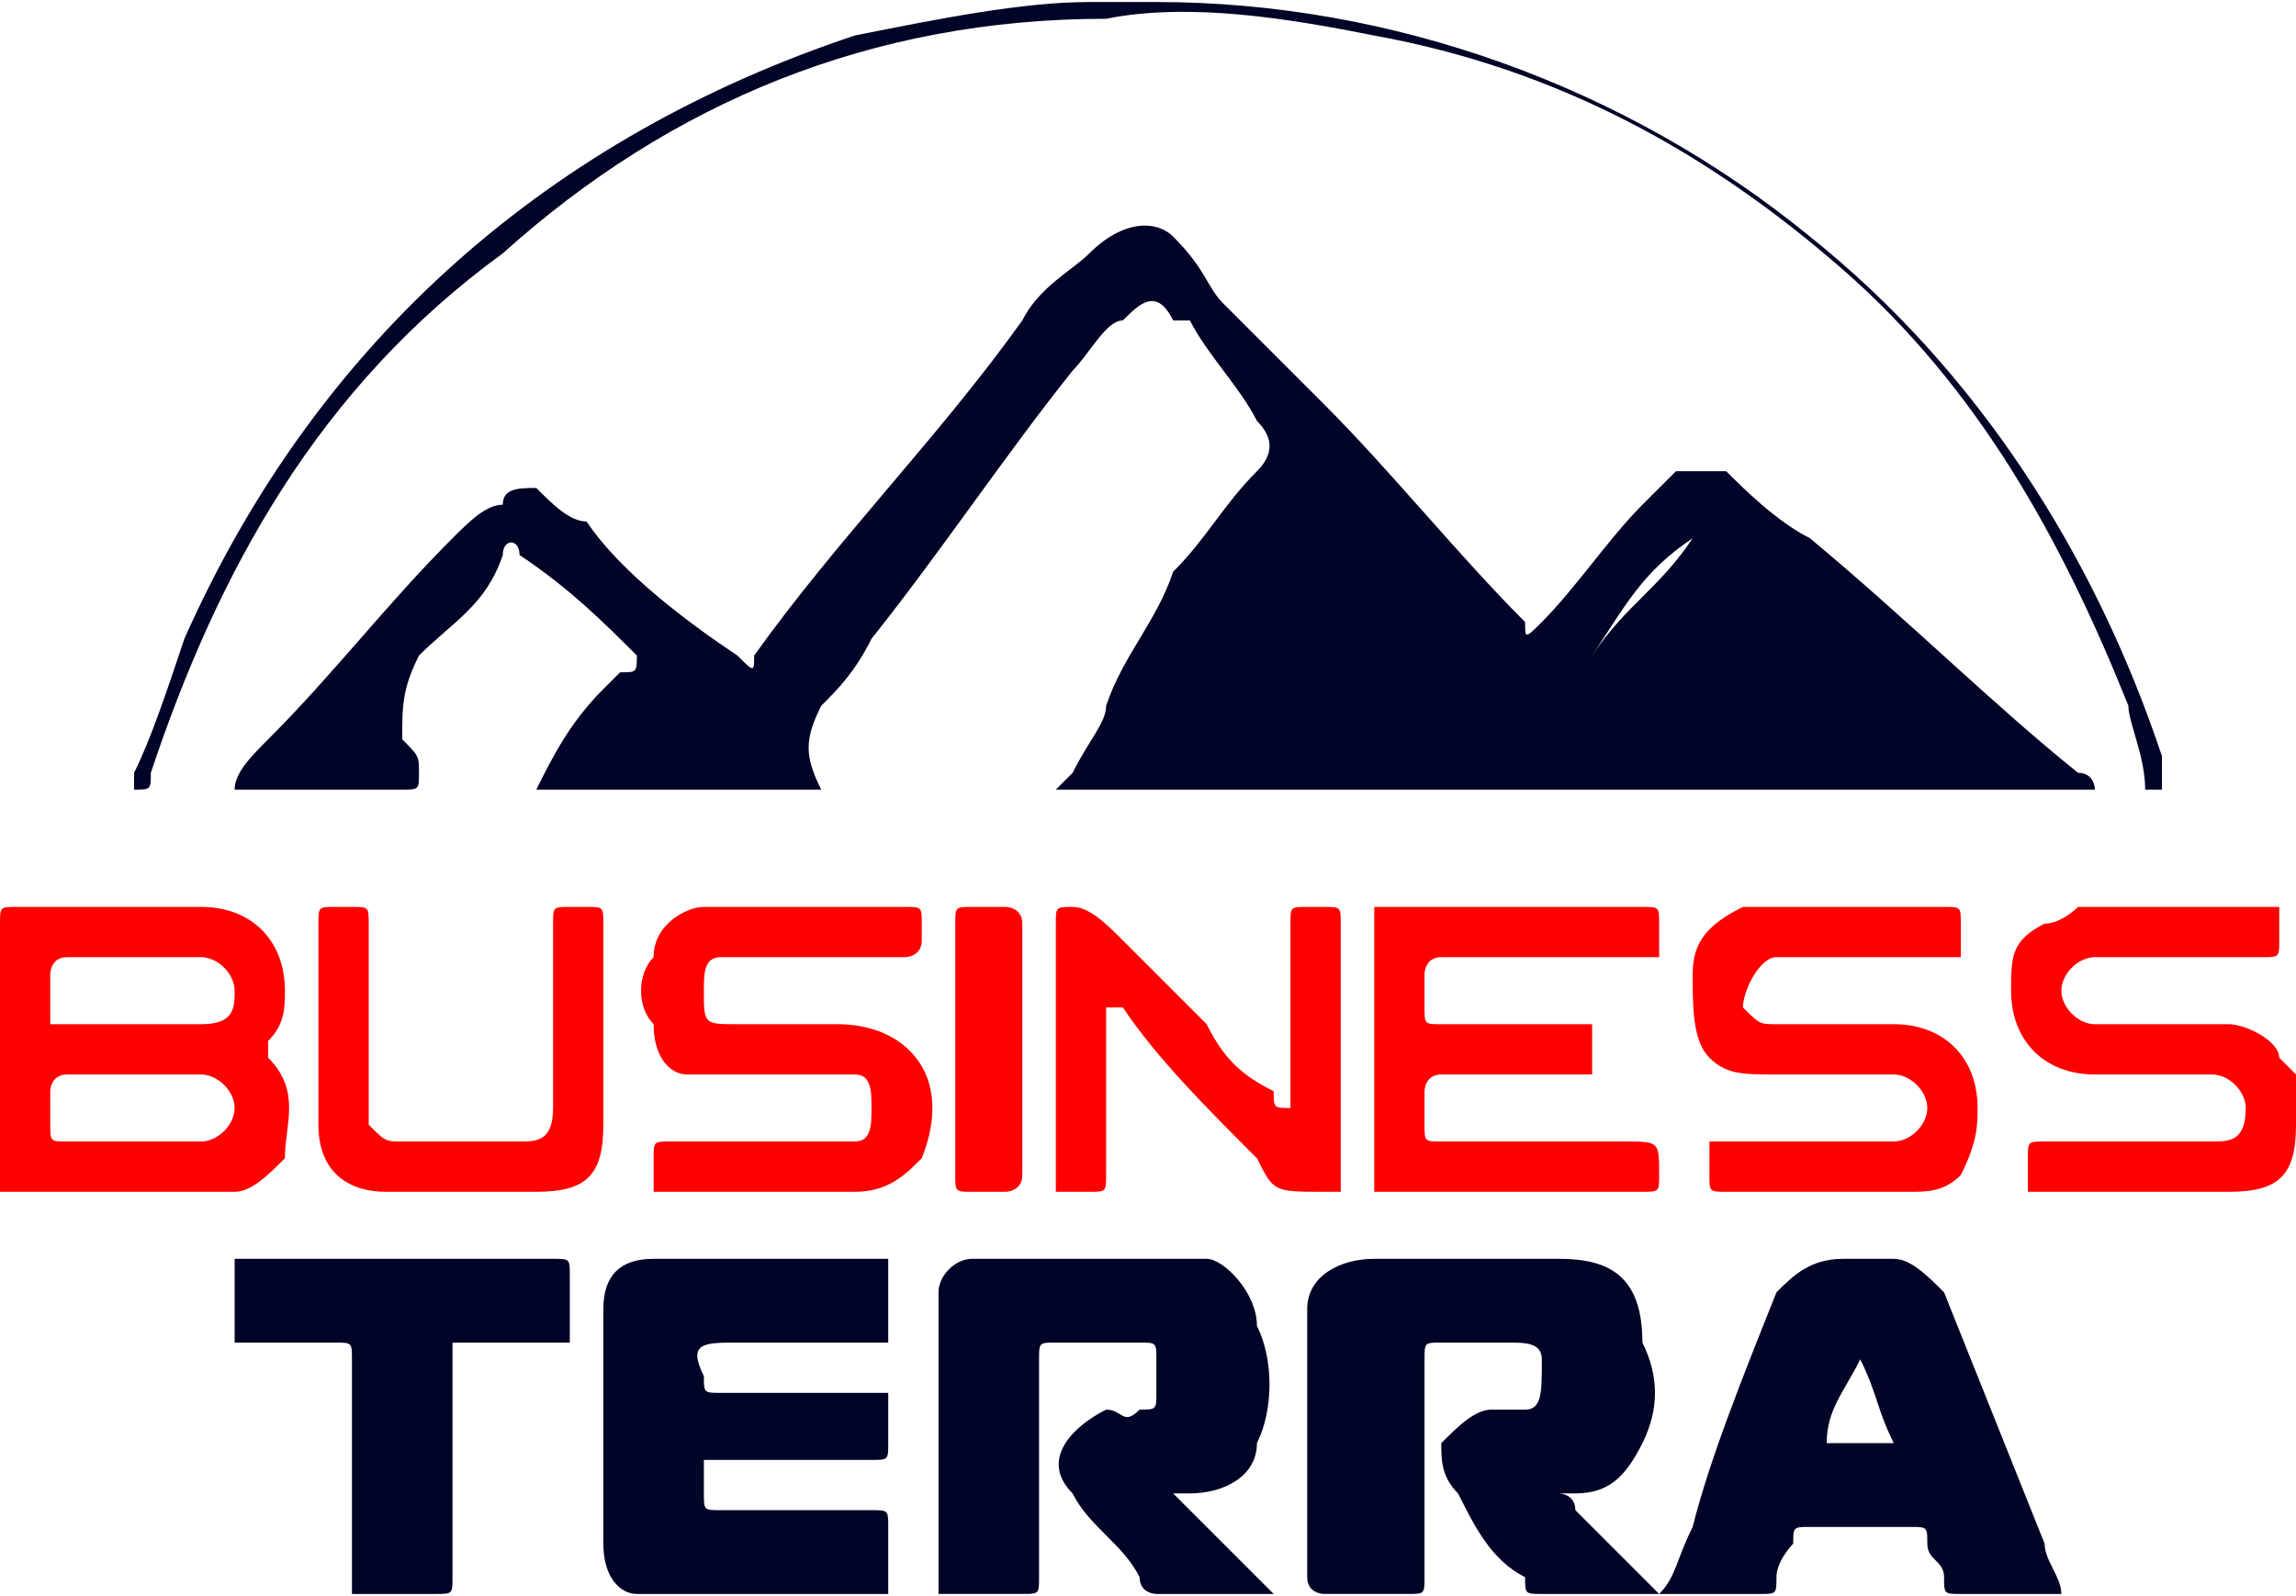 <?xml version="1.0" encoding="UTF-8"?>
<!DOCTYPE svg PUBLIC "-//W3C//DTD SVG 1.1//EN" "http://www.w3.org/Graphics/SVG/1.1/DTD/svg11.dtd">
<!-- Creator: CorelDRAW X8 -->
<svg xmlns="http://www.w3.org/2000/svg" xml:space="preserve" width="5.879cm" height="4.087cm" version="1.1" style="shape-rendering:geometricPrecision; text-rendering:geometricPrecision; image-rendering:optimizeQuality; fill-rule:evenodd; clip-rule:evenodd"
viewBox="0 0 137 95"
 xmlns:xlink="http://www.w3.org/1999/xlink">
 <defs>
  <style type="text/css">
   <![CDATA[
    .fil0 {fill:#010426;fill-rule:nonzero}
    .fil1 {fill:red;fill-rule:nonzero}
   ]]>
  </style>
 </defs>
 <g id="Layer_x0020_1">
  <g id="_2867342904800">
   <path class="fil0" d="M95 39l0 0c0,0 0,0 0,0 2,-3 4,-4 6,-7 0,0 0,0 0,0 -3,2 -4,4 -6,7 0,0 0,0 0,0zm-46 8c-6,0 -12,0 -17,0 1,-2 2,-4 4,-6 0,0 1,-1 1,-1 1,0 1,0 1,-1 -2,-2 -4,-4 -7,-6 0,-1 -1,-1 -1,0 -1,3 -3,4 -5,6 -1,2 -1,3 -1,5 1,1 1,1 1,2 0,1 0,1 -1,1 -3,0 -7,0 -10,0 0,-1 1,-2 2,-3 4,-4 7,-8 11,-12 1,-1 2,-2 3,-2 0,-1 1,-1 2,-1 1,1 2,2 3,2 2,3 6,6 9,8 1,1 1,1 1,0 5,-7 11,-13 16,-20 1,-2 3,-3 4,-4 2,-2 4,-2 5,-1 2,2 2,3 3,4 2,2 4,4 6,6 4,4 8,9 12,13 0,1 0,1 1,0 2,-2 4,-5 6,-7 1,-1 1,-1 2,-2 1,0 2,0 3,0 1,1 3,3 5,4 6,5 11,10 16,14 1,0 1,1 1,1 -21,0 -41,0 -62,0 1,-1 1,-1 1,-1 1,-2 2,-3 2,-4 1,-3 3,-5 4,-8 2,-2 3,-4 5,-6 1,-1 1,-2 0,-3 -1,-2 -3,-4 -4,-6 0,0 -1,0 -1,0 -1,-2 -2,-1 -3,0 -1,0 -2,2 -3,3 -4,5 -8,11 -12,16 -1,2 -2,3 -3,4 -1,2 -1,3 0,5z"/>
   <path class="fil0" d="M70 89c2,2 4,4 6,6 -1,0 -2,0 -3,0 -1,0 -2,0 -4,0 0,0 -1,0 -1,-1 -1,-2 -3,-3 -4,-5 -2,-2 0,-4 2,-5 1,0 1,1 2,0 1,0 1,0 1,-1 0,0 0,-1 0,-2 0,-1 0,-1 -1,-1 -2,0 -3,0 -5,0 -1,0 -1,0 -1,1 0,2 0,4 0,6 0,2 0,5 0,7 0,1 0,1 -1,1 0,0 0,0 0,0 -1,0 -3,0 -5,0 0,0 0,0 0,-1 0,-5 0,-9 0,-14 0,-1 0,-2 0,-3 0,-1 1,-2 2,-2 5,0 9,0 14,0 1,0 3,2 3,4 1,2 1,5 0,7 0,2 -2,3 -4,3 0,0 0,0 -1,0z"/>
   <path class="fil0" d="M99 95c-3,0 -5,0 -7,0 -1,0 -1,0 -1,-1 -2,-1 -3,-3 -4,-5 -1,-1 -1,-2 -1,-3 1,-1 2,-2 3,-2 0,0 1,0 1,0 1,0 1,0 1,0 1,0 1,-1 1,-3 0,-1 -1,-1 -2,-1 -1,0 -2,0 -4,0 -1,0 -1,0 -1,1 0,0 0,1 0,1 0,4 0,8 0,12 0,1 0,1 -1,1 -2,0 -3,0 -5,0 0,0 -1,0 -1,-1 0,-5 0,-10 0,-16 0,-2 2,-3 4,-3 4,0 7,0 11,0 3,0 5,1 5,5 1,2 1,4 0,6 -1,2 -2,3 -4,3 0,0 -1,0 -1,0 0,0 1,0 1,1 1,1 3,3 5,5z"/>
   <path class="fil0" d="M45 95c-2,0 -4,0 -7,0 -1,0 -2,-1 -2,-3 0,-5 0,-9 0,-14 0,-2 1,-3 3,-3 4,0 9,0 14,0 0,0 0,0 0,1 0,1 0,2 0,3 0,0 0,1 0,1 -3,0 -6,0 -8,0 -1,0 -1,0 -1,0 -2,0 -3,0 -2,2 0,1 0,1 1,1 3,0 6,0 9,0 1,0 1,0 1,0 0,1 0,2 0,3 0,1 0,1 -1,1 -3,0 -6,0 -9,0 -1,0 -1,0 -1,0 0,1 0,2 0,2 0,1 0,1 1,1 3,0 6,0 9,0 1,0 1,0 1,1 0,1 0,2 0,3 0,1 0,1 0,1 -3,0 -5,0 -8,0 0,0 0,0 0,0z"/>
   <path class="fil0" d="M111 86c1,0 1,0 2,0 0,0 0,0 0,0 -1,-2 -1,-3 -2,-5 0,0 0,0 0,0 0,0 0,0 0,0 -1,2 -2,3 -2,5 0,0 0,0 0,0 1,0 1,0 2,0zm-12 9c1,-1 1,-2 2,-4 1,-4 3,-9 5,-14 1,-1 2,-2 4,-2 1,0 2,0 3,0 1,0 2,1 3,2 2,5 4,10 6,15 0,1 1,2 1,3 -2,0 -4,0 -6,0 -1,0 -1,0 -1,-1 0,-1 -1,-1 -1,-2 0,-1 0,-1 -1,-1 -2,0 -4,0 -6,0 -1,0 -1,0 -1,1 0,0 -1,1 -1,2 0,1 0,1 -1,1 -2,0 -4,0 -6,0z"/>
   <path class="fil1" d="M8 57c-1,0 -3,0 -4,0 -1,0 -1,1 -1,1 0,1 0,2 0,3 0,0 1,0 1,0 3,0 5,0 8,0 2,0 2,-1 2,-2 0,-1 -1,-2 -2,-2 -1,0 -3,0 -4,0zm0 7c-1,0 -3,0 -4,0 -1,0 -1,1 -1,1 0,1 0,2 0,2 0,1 0,1 1,1 1,0 2,0 2,0 2,0 4,0 6,0 1,0 2,-1 2,-2 0,-1 -1,-2 -2,-2 -1,0 -3,0 -4,0zm-8 -1c0,-3 0,-5 0,-8 0,-1 0,-1 1,-1 4,0 7,0 11,0 3,0 5,2 5,5 0,1 0,2 -1,3 0,1 0,1 0,1 2,2 1,4 1,6 -1,1 -2,2 -3,2 -1,0 -2,0 -2,0 -4,0 -8,0 -11,0 -1,0 -1,0 -1,0 0,-3 0,-6 0,-8z"/>
   <path class="fil0" d="M24 75c3,0 6,0 9,0 1,0 1,0 1,1 0,1 0,2 0,3 0,1 0,1 0,1 -2,0 -4,0 -6,0 -1,0 -1,0 -1,0 0,5 0,10 0,14 0,1 0,1 -1,1 -1,0 -3,0 -5,0 0,0 0,0 0,-1 0,-4 0,-9 0,-13 0,-1 0,-1 -1,-1 -2,0 -4,0 -6,0 0,0 0,0 0,-1 0,-1 0,-2 0,-3 0,-1 0,-1 0,-1 3,0 7,0 10,0z"/>
   <path class="fil1" d="M90 71c-2,0 -5,0 -8,0 0,0 0,0 0,0 0,-6 0,-11 0,-16 0,0 0,-1 0,-1 6,0 11,0 16,0 1,0 1,0 1,1 0,1 0,1 0,2 0,0 0,0 -1,0 -4,0 -8,0 -12,0 -1,0 -1,1 -1,1 0,1 0,2 0,2 0,1 0,1 1,1 3,0 6,0 9,0 0,0 0,0 0,1 0,1 0,1 0,2 0,0 0,0 0,0 -3,0 -6,0 -9,0 -1,0 -1,1 -1,1 0,1 0,1 0,2 0,1 0,1 1,1 4,0 7,0 11,0 2,0 2,0 2,2 0,1 0,1 -1,1 -3,0 -5,0 -8,0 0,0 0,0 0,0z"/>
   <path class="fil1" d="M111 57c-1,0 -3,0 -5,0 -1,0 -2,2 -2,3 1,1 1,1 2,1 3,0 5,0 7,0 3,0 5,2 5,5 0,1 0,2 -1,4 -1,1 -2,1 -3,1 -4,0 -8,0 -11,0 -1,0 -1,0 -1,-1 0,0 0,-1 0,-1 0,-1 0,-1 0,-1 3,0 6,0 10,0 0,0 1,0 1,0 1,0 2,-1 2,-2 0,-1 -1,-2 -2,-2 -2,0 -5,0 -7,0 -2,0 -3,0 -4,-1 -1,-1 -1,-3 -1,-5 0,-2 1,-3 3,-4 1,0 2,0 4,0 2,0 5,0 8,0 1,0 1,0 1,1 0,1 0,1 0,2 0,0 0,0 -1,0 -1,0 -3,0 -5,0z"/>
   <path class="fil1" d="M45 71c-2,0 -3,0 -5,0 -1,0 -1,0 -1,0 0,-1 0,-1 0,-2 0,-1 0,-1 1,-1 3,0 6,0 9,0 1,0 1,0 2,0 1,0 1,-1 1,-2 0,-1 0,-2 -1,-2 -3,0 -5,0 -7,0 -1,0 -2,0 -3,0 -1,0 -2,-1 -2,-3 -1,-1 -1,-3 0,-4 0,-2 2,-3 3,-3 4,0 8,0 12,0 1,0 1,0 1,1 0,0 0,1 0,1 0,1 -1,1 -1,1 -4,0 -7,0 -10,0 0,0 0,0 -1,0 -1,0 -1,1 -1,2 0,2 0,2 2,2 2,0 4,0 6,0 4,0 7,3 5,8 -1,1 -2,2 -4,2 -2,0 -4,0 -6,0 0,0 0,0 0,0z"/>
   <path class="fil1" d="M130 54c2,0 4,0 6,0 0,0 0,0 0,1 0,0 0,1 0,1 0,1 0,1 -1,1 -3,0 -7,0 -10,0 -1,0 -2,1 -2,2 0,1 1,2 2,2 3,0 5,0 8,0 1,0 3,1 3,2 1,1 1,1 1,1l0 0c0,1 0,2 0,3 0,3 -1,4 -4,4 -1,0 -3,0 -4,0 -3,0 -5,0 -8,0 0,0 0,0 0,0 0,-1 0,-2 0,-2 0,-1 0,-1 1,-1 3,0 6,0 10,0 1,0 2,0 2,-2 0,-1 -1,-2 -2,-2 -2,0 -5,0 -7,0 -3,0 -5,-2 -5,-5 0,-2 0,-3 2,-4 1,0 2,-1 2,-1 2,0 4,0 6,0z"/>
   <path class="fil1" d="M77 66c0,-4 0,-7 0,-11 0,-1 0,-1 1,-1 0,0 1,0 1,0 1,0 1,0 1,1 0,5 0,11 0,16 0,0 0,0 -1,0 0,0 0,0 0,0 -3,0 -3,0 -4,-2 -3,-3 -6,-6 -8,-9 0,0 0,0 0,0 -1,0 -1,0 -1,0 0,0 0,0 0,0 0,4 0,7 0,10 0,1 0,1 -1,1 -1,0 -1,0 -2,0 0,0 0,0 0,0 0,-4 0,-7 0,-10 0,-2 0,-4 0,-6 0,-1 0,-1 1,-1 1,0 2,1 3,2 2,2 3,3 5,5 1,2 2,3 4,4 0,1 0,1 1,1z"/>
   <path class="fil1" d="M36 61c0,2 0,4 0,6 0,3 -1,4 -4,4 -3,0 -6,0 -9,0 -2,0 -4,-1 -4,-4 0,-4 0,-8 0,-12 0,-1 0,-1 1,-1 0,0 1,0 1,0 1,0 1,0 1,1 0,3 0,7 0,10 0,1 0,1 0,2 1,1 1,1 2,1 2,0 5,0 7,0 1,0 2,0 2,-2 0,-3 0,-7 0,-11 0,-1 0,-1 1,-1 0,0 1,0 1,0 1,0 1,0 1,1 0,2 0,4 0,6 0,0 0,0 0,0z"/>
   <path class="fil0" d="M69 0c14,0 28,5 39,14 10,8 17,19 21,31 0,1 0,1 0,1 0,1 0,1 0,1 -1,0 -1,0 -1,0 0,-2 -1,-4 -1,-5 -4,-10 -9,-19 -17,-26 -8,-7 -17,-12 -28,-14 -5,-1 -11,-2 -16,-1 -14,0 -26,5 -36,14 -11,8 -17,19 -21,31 0,0 0,0 0,0 0,1 0,1 -1,1 0,0 0,-1 0,-1 1,-2 2,-5 3,-8 8,-18 22,-30 40,-36 5,-1 10,-2 14,-2 1,0 2,0 4,0z"/>
   <path class="fil1" d="M57 63c0,-3 0,-5 0,-8 0,-1 0,-1 1,-1 1,0 1,0 2,0 0,0 1,0 1,1 0,4 0,8 0,12 0,1 0,2 0,3 0,1 -1,1 -1,1 -1,0 -1,0 -2,0 -1,0 -1,0 -1,-1 0,-2 0,-5 0,-7z"/>
  </g>
 </g>
</svg>

